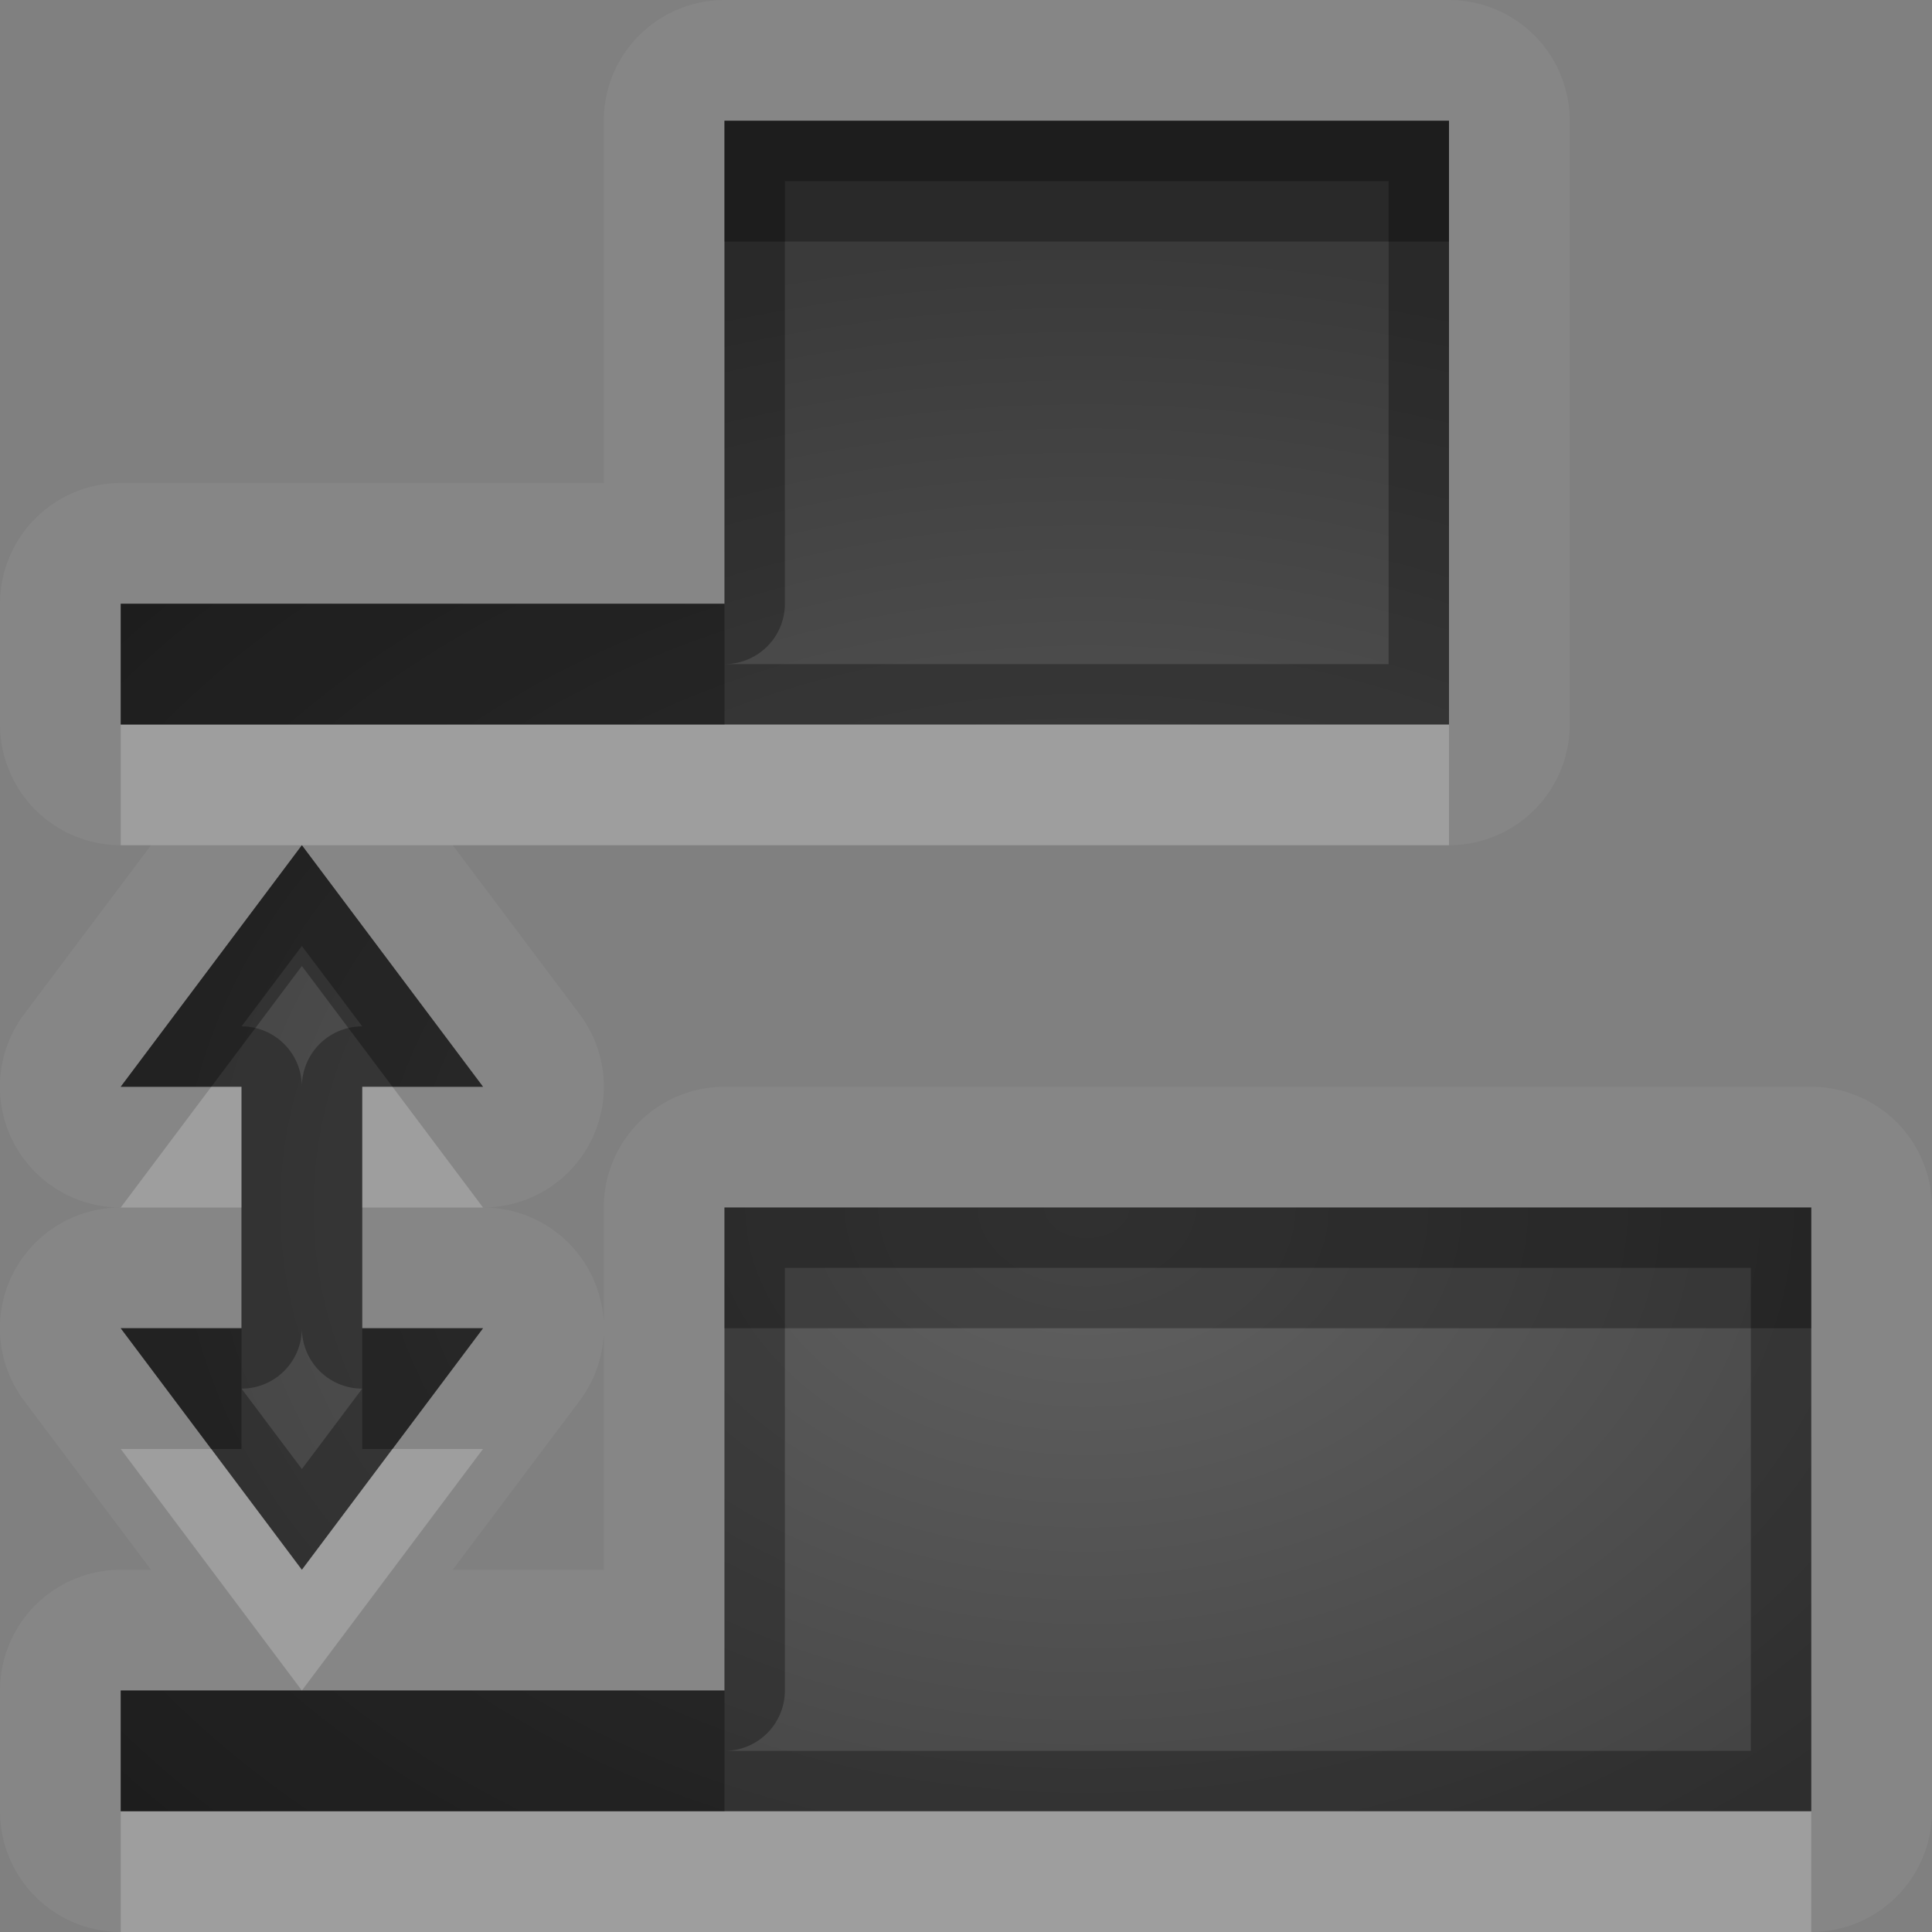 <?xml version="1.0" encoding="UTF-8"?>
<svg id="svg30" width="16" height="16" version="1.1" xmlns="http://www.w3.org/2000/svg" xmlns:cc="http://creativecommons.org/ns#" xmlns:dc="http://purl.org/dc/elements/1.1/" xmlns:rdf="http://www.w3.org/1999/02/22-rdf-syntax-ns#">
 <rect width="100%" height="100%" fill="#808080" stroke="none"/>
 <defs id="defs7">
  <radialGradient id="gr0" cx="9" cy="10" r="11" gradientTransform="matrix(1 0 0 .727 0 2.727)" gradientUnits="userSpaceOnUse">
   <stop id="stop2" stop-opacity=".235" offset="0"/>
   <stop id="stop4" stop-opacity=".549" offset="1"/>
  </radialGradient>
 </defs>
 <path id="path9" d="m6 0a1 1 0 0 0-1 1v3h-4a1 1 0 0 0-1 1v1a1 1 0 0 0 1 1h0.25l-1.051 1.4a1 1 0 0 0 0.787 1.6 1 1 0 0 0-0.787 1.6l1.051 1.4h-0.25a1 1 0 0 0-1 1v1a1 1 0 0 0 1 1h5 3 1.848 4.152a1 1 0 0 0 1-1v-5a1 1 0 0 0-1-1h-9a1 1 0 0 0-1 1v1.043 1.957h-1.25l1.051-1.4a1 1 0 0 0 0.199-0.557 1 1 0 0 0-0.986-1.043 1 1 0 0 0 0.787-1.6l-1.051-1.4h2.25 3 0.492 2.508a1 1 0 0 0 1-1v-5a1 1 0 0 0-1-1h-6zm0 1h6v5h-2.508-0.492-3-5v-1h5v-1-3zm-3.5 6 1.5 2h-1v2h1l-1.5 2-1.5-2h1v-2h-1l1.5-2zm3.5 3h9v5h-4.152-1.848-3-5v-1h5v-1-3z" fill="#fff" opacity=".05"/>
 <path id="base" d="m1 15h14v-5h-9v4h-5v1zm0-4 1.5 2 1.5-2h-1v-2h1l-1.5-2-1.5 2h1v2h-1zm0-5h11v-5h-6v4h-5v1z" fill="url(#gr0)"/>
 <path id="path15" d="m6 1v3 1h-5v1h5 3 0.492 2.508v-5h-6zm0.5 0.5h5v4h-2.008-0.492-3a0.5 0.5 0 0 0 0.5-0.5v-1-2.5zm-4 5.5-1.5 2h1v2h-1l1.5 2 1.5-2h-1v-2h1l-1.5-2zm0 0.834 0.5 0.666a0.5 0.5 0 0 0-0.5 0.5 0.5 0.5 0 0 0-0.5-0.5l0.5-0.666zm3.5 2.166v3 1h-5v1h5 3 1.848 4.152v-5h-9zm0.5 0.5h8v4h-3.652-1.848-3a0.5 0.5 0 0 0 0.5-0.5v-1-2.5zm-4 0.5a0.5 0.5 0 0 0 0.5 0.5l-0.5 0.666-0.5-0.666a0.5 0.5 0 0 0 0.5-0.5z" opacity=".3"/>
 <path id="path20" d="m1 6v1h1.5 3.5 3 0.492 2.508v-1h-2.508-0.492-3-5zm0.75 3-0.75 1h1v-1h-0.25zm1.25 0v1h1l-0.75-1h-0.25zm-2 3 1.5 2 1.5-2h-0.75l-0.75 1-0.75-1h-0.75zm0 3v1h5 3 1.848 4.152v-1h-4.152-1.848-3-5z" fill="#fff" opacity=".2"/>
 <path id="path25" d="m6 1v1h6v-1h-6zm-5 4v1h5v-1h-5zm1.5 2-1.5 2h0.75l0.75-1 0.75 1h0.75l-1.5-2zm3.5 3v1h9v-1h-9zm-5 1 0.75 1h0.25v-1h-1zm2 0v1h0.25l0.75-1h-1zm-2 3v1h5v-1h-3.5-1.5z" opacity=".3"/>
</svg>
